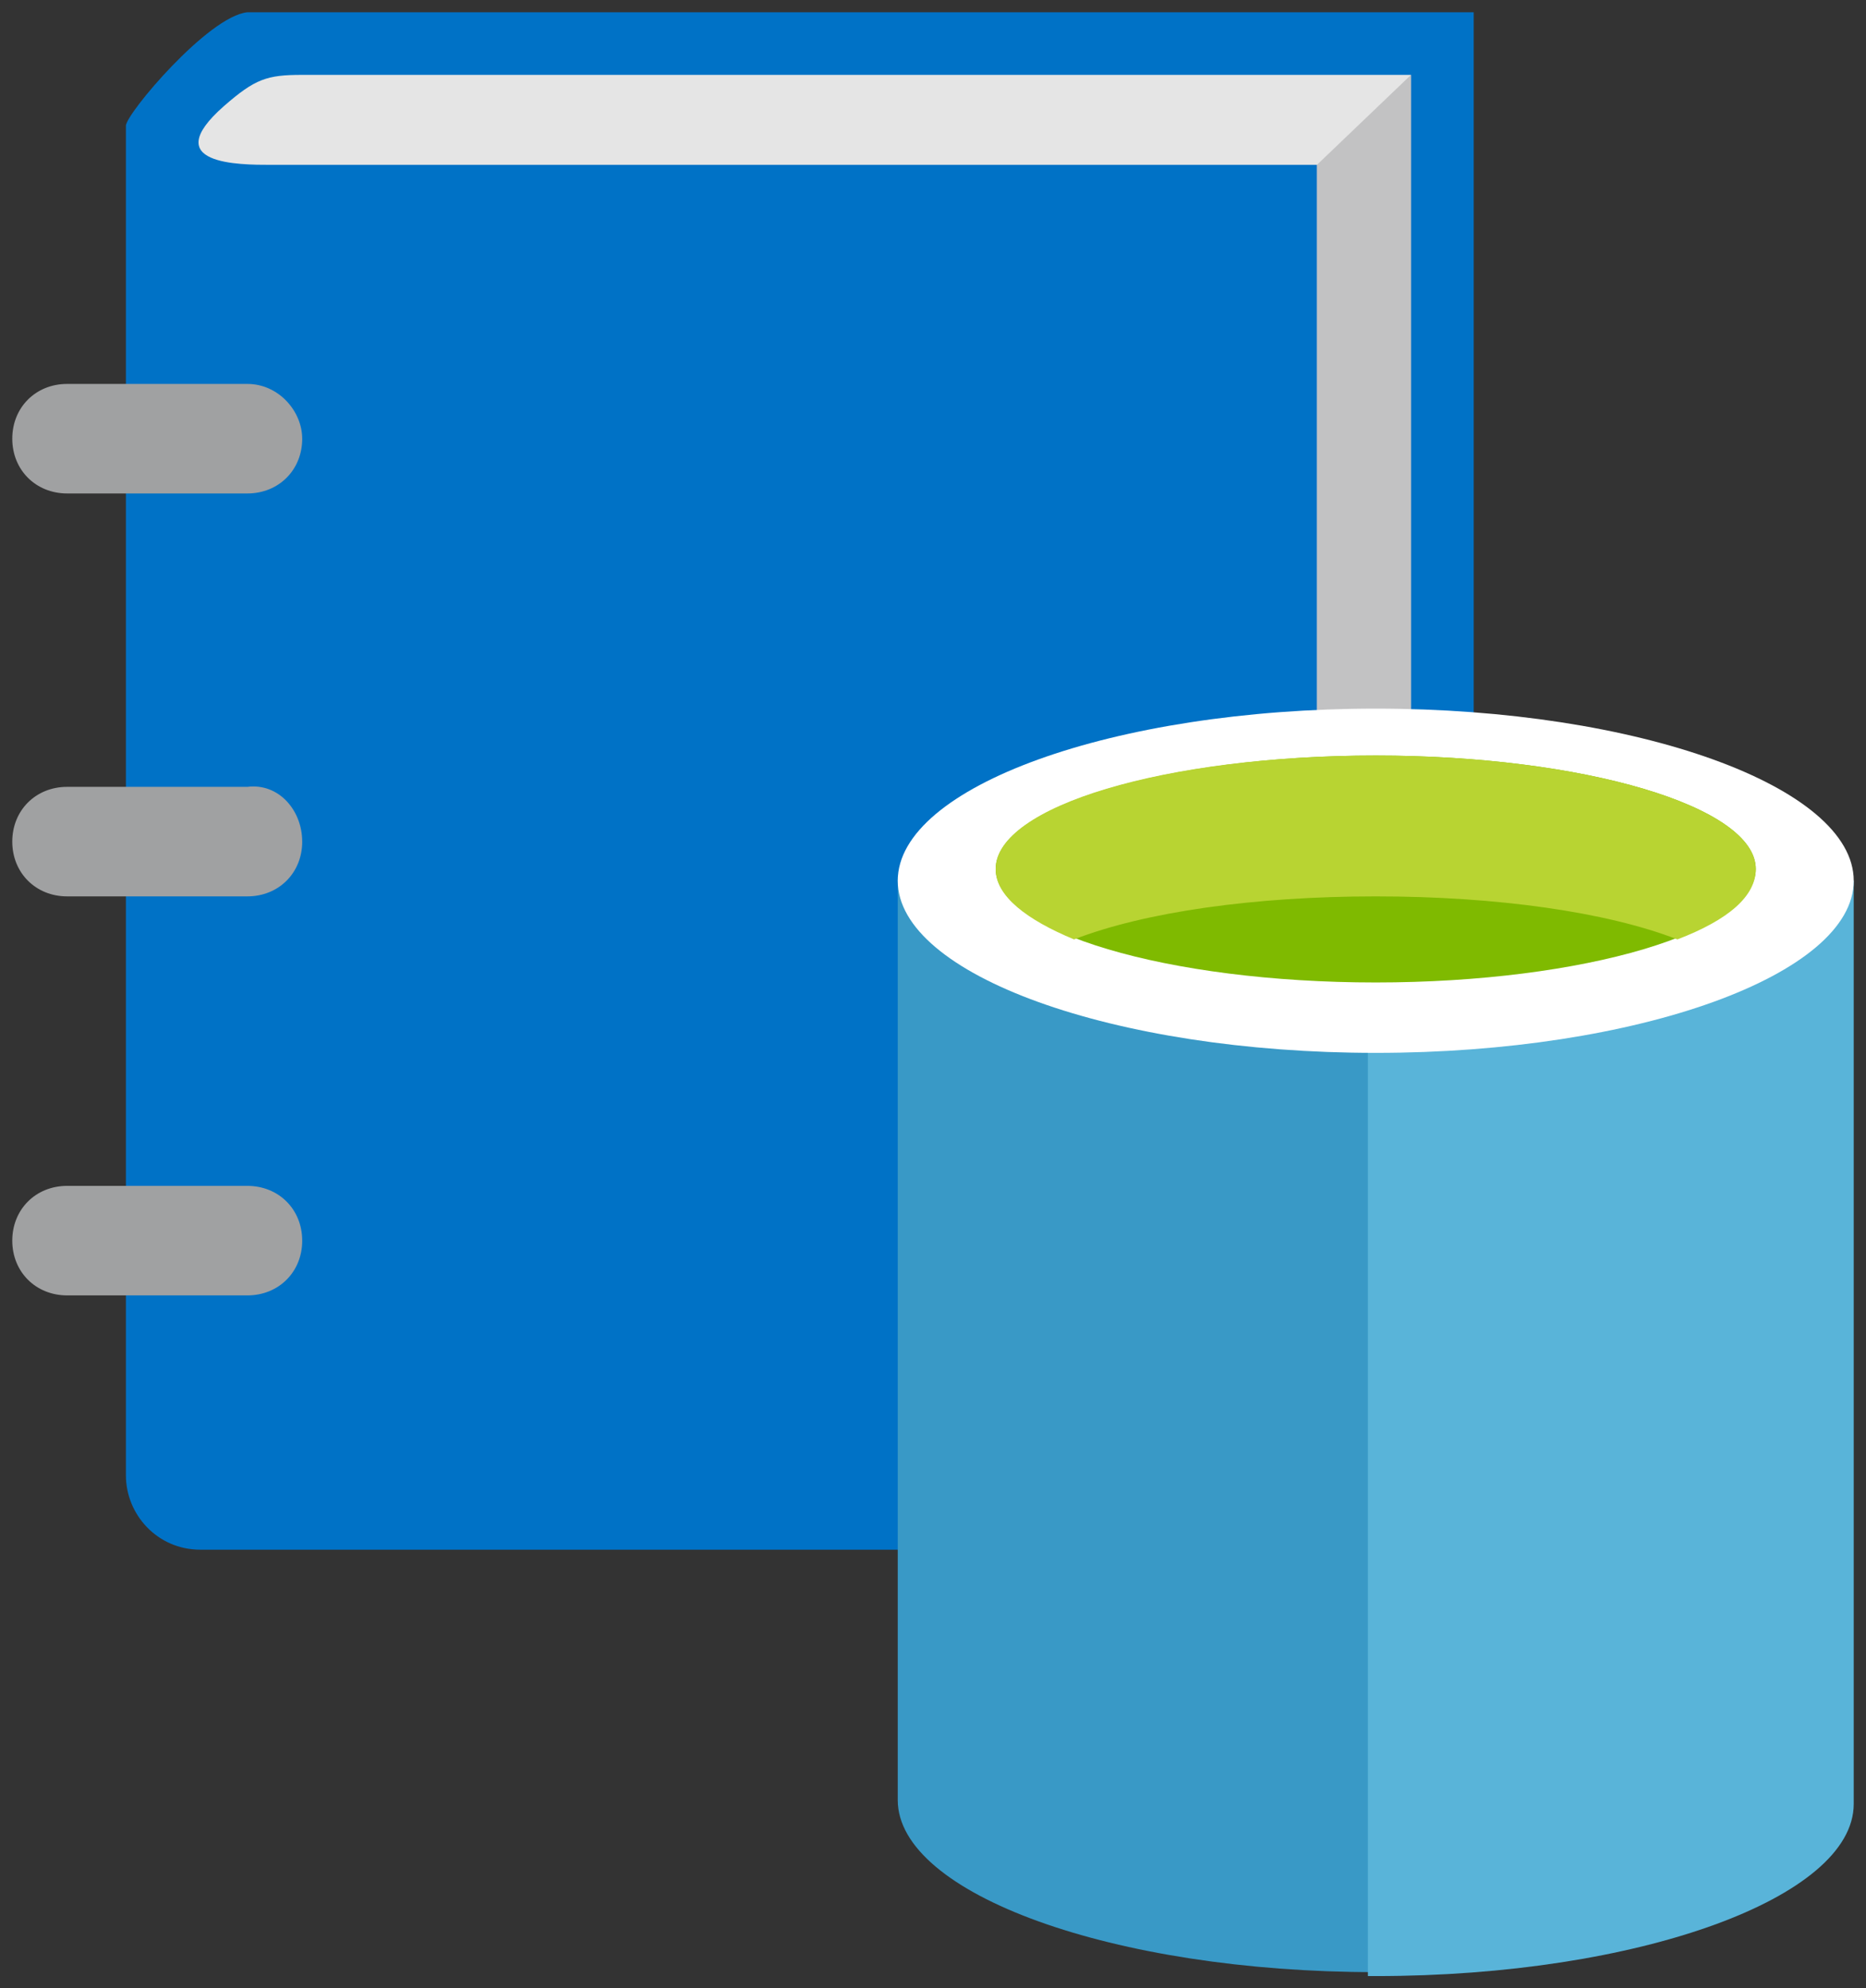 <svg xmlns="http://www.w3.org/2000/svg" xmlns:xlink="http://www.w3.org/1999/xlink" viewBox="0 0 76 81" fill="#fff" fill-rule="evenodd" stroke="#000" stroke-linecap="round" stroke-linejoin="round"><rect x="0" y="0" width="76" height="81" fill="#333333" stroke="none"/><use xlink:href="#A" x=".5" y=".5"/><symbol id="A" overflow="visible"><g stroke="none"><path d="M56.968 56.892h2.553V0H12.926 9.575C7.979.159 4.628 4.143 4.628 4.622v54.98c0 1.594 1.277 3.028 3.032 3.028h45.479v-.956l3.83-4.781z" fill="#0072c6"/><path d="M11.809 2.55c-1.436 0-1.915.159-3.192 1.275-2.713 2.39.638 2.39 1.915 2.39h42.606v55.458l3.83-4.94V2.55H11.809z" fill="#e5e5e5"/><g fill="#a0a1a2"><path d="M53.138 61.674l3.83-4.781V2.55l-3.83 3.665z" opacity=".5"/><path d="M11.809 33.785c0 1.275-.958 2.231-2.234 2.231h-7.34C.957 36.016 0 35.06 0 33.785h0c0-1.275.957-2.231 2.234-2.231h7.34c1.277-.16 2.234.956 2.234 2.231h0zm0-16.414c0 1.275-.958 2.231-2.234 2.231h-7.34C.957 19.602 0 18.646 0 17.371h0c0-1.275.957-2.231 2.234-2.231h7.34c1.277 0 2.234 1.116 2.234 2.231h0zm0 32.669c0 1.275-.958 2.231-2.234 2.231h-7.34C.957 52.271 0 51.315 0 50.04h0c0-1.275.957-2.231 2.234-2.231h7.34c1.277 0 2.234.956 2.234 2.231h0z"/></g><path d="M36.064 35.378v37.45c0 3.825 8.776 7.012 19.468 7.012V35.219H36.064z" fill="#3999c6"/><path d="M55.213 80h.319C66.224 80 75 76.812 75 72.988v-37.61H55.213V80z" fill="#59b4d9"/><path d="M75 35.379c0 3.825-8.777 7.012-19.468 7.012s-19.468-3.187-19.468-7.012 8.776-7.012 19.468-7.012S75 31.554 75 35.379"/><path d="M71.011 34.901c0 2.55-7.021 4.622-15.479 4.622s-15.479-2.072-15.479-4.622 7.021-4.622 15.479-4.622 15.479 2.072 15.479 4.622" fill="#7fba00"/><path d="M67.819 37.769c2.075-.797 3.192-1.753 3.192-2.868 0-2.55-7.021-4.622-15.479-4.622-8.617 0-15.479 2.072-15.479 4.622 0 1.115 1.277 2.072 3.191 2.868 2.872-1.115 7.34-1.753 12.287-1.753s9.415.638 12.287 1.753" fill="#b8d432"/></g></symbol></svg>
